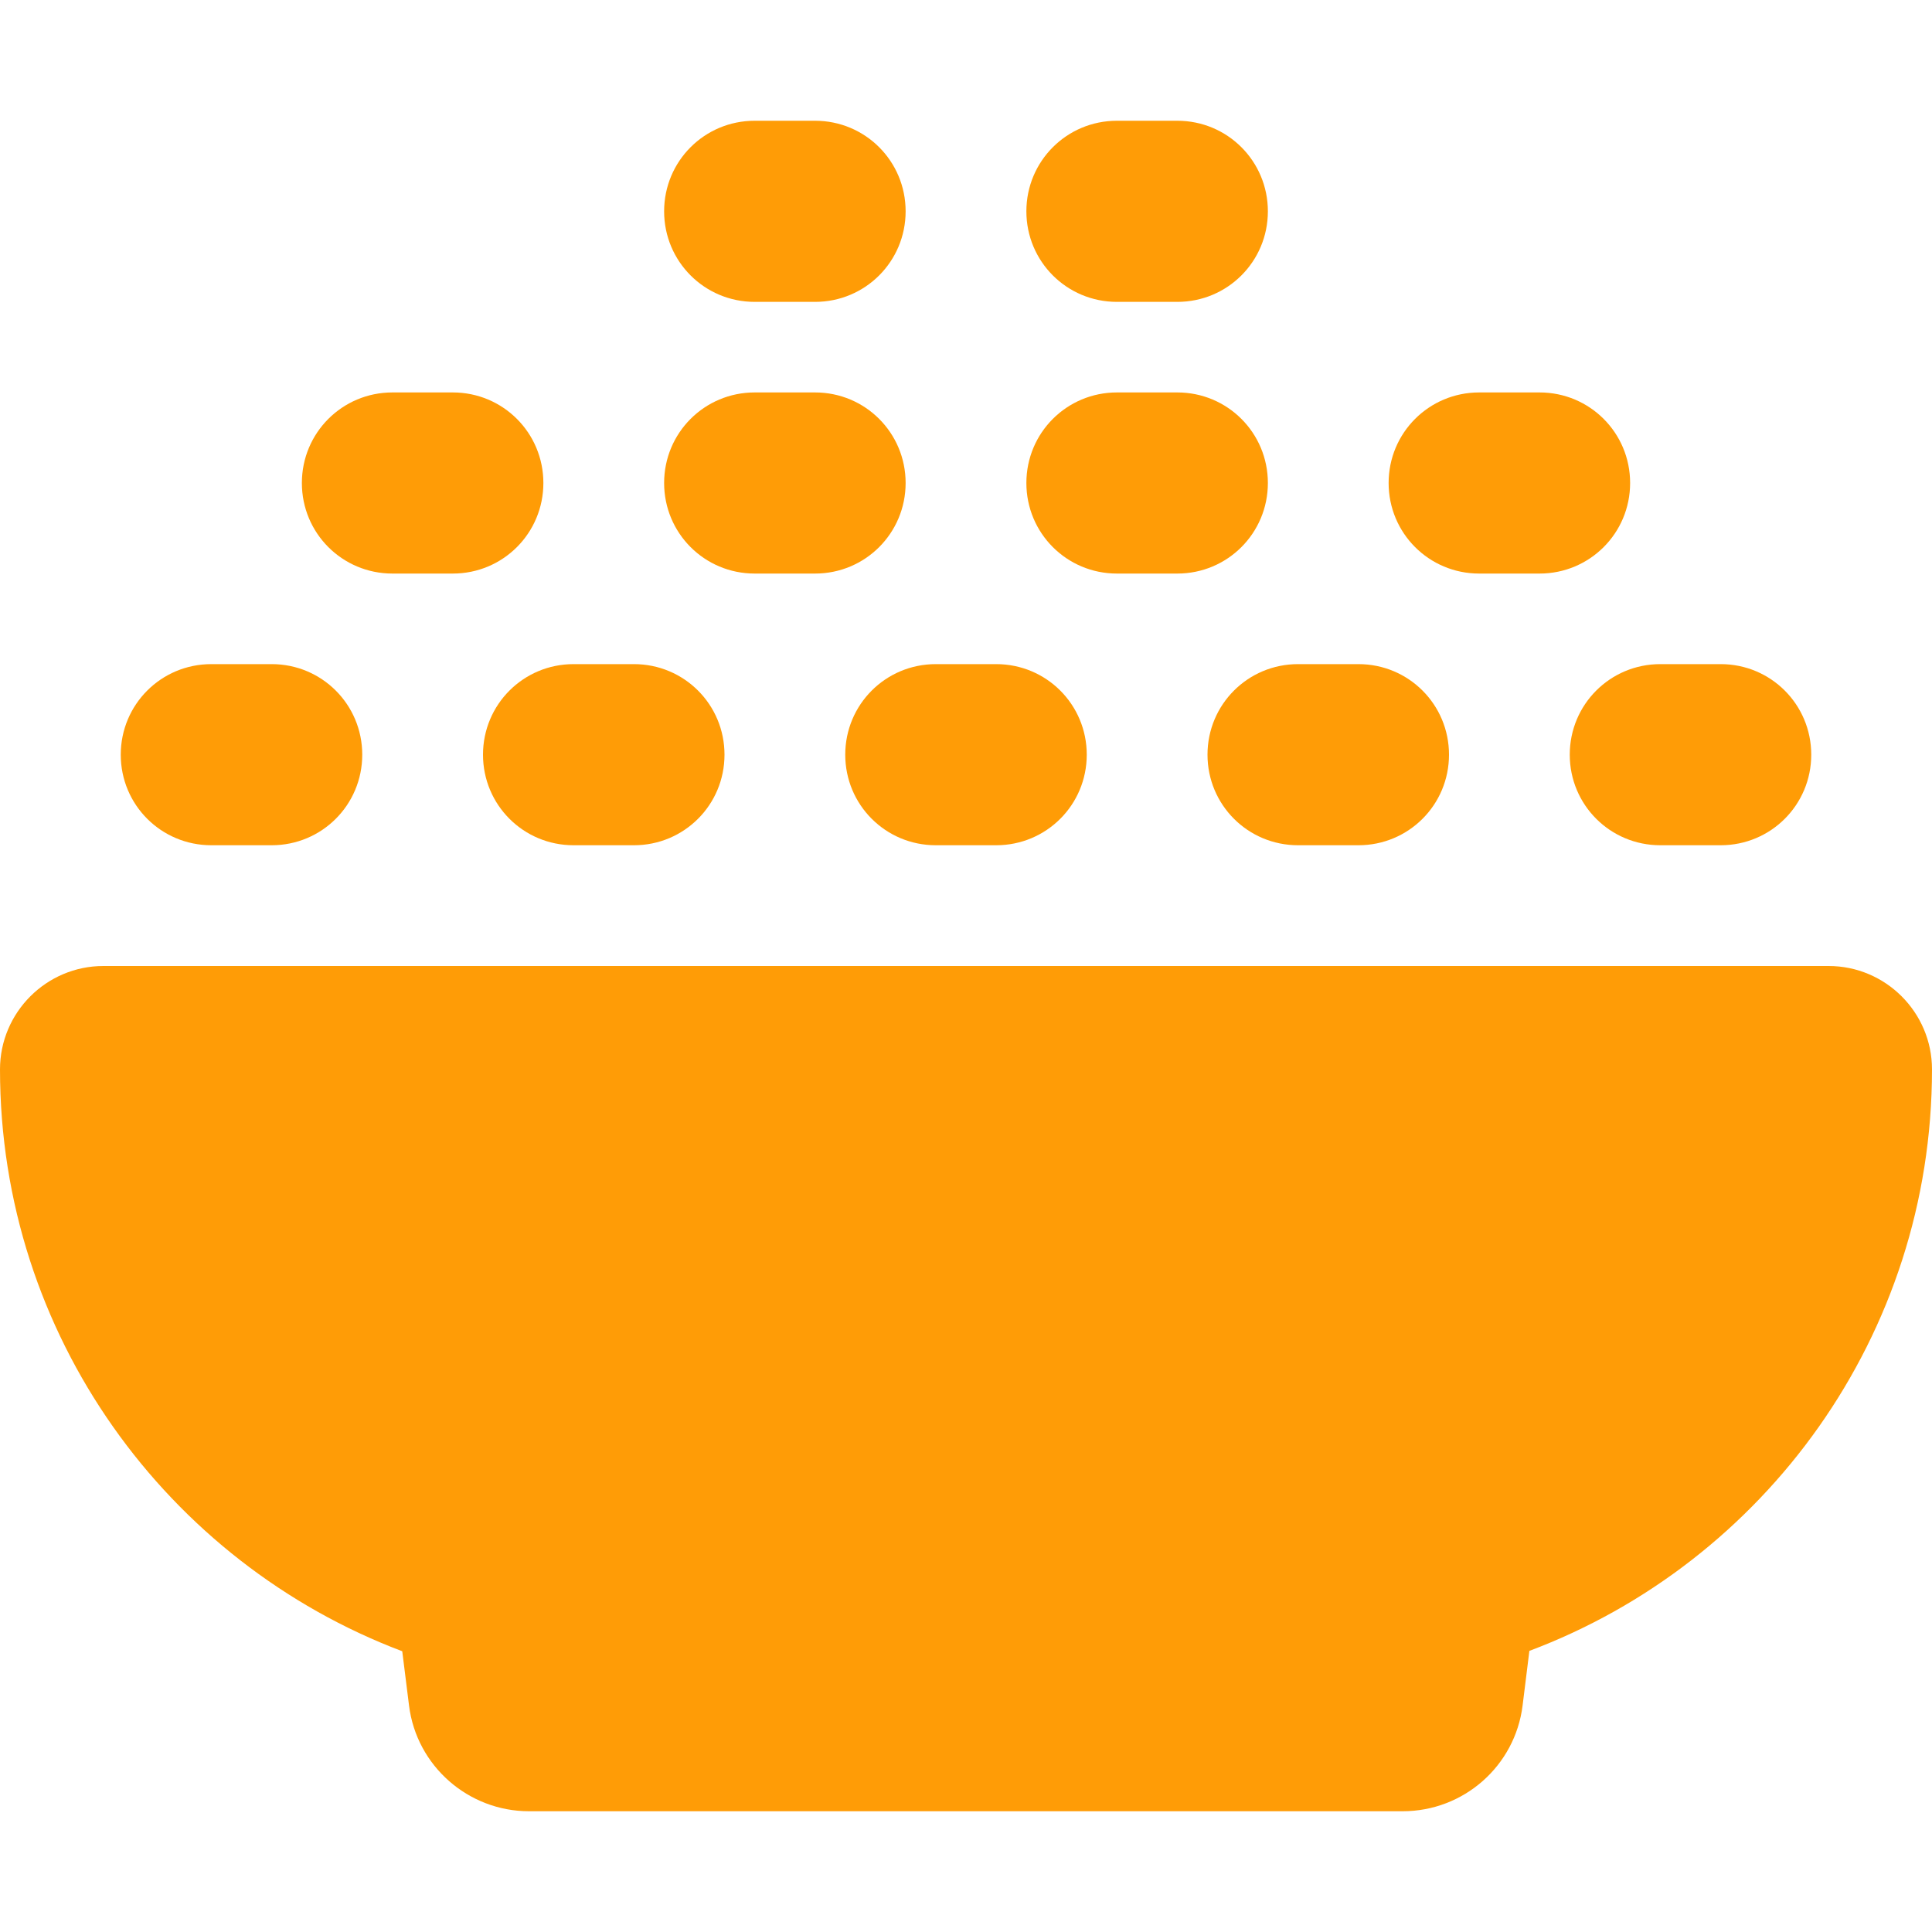 <svg width="367" height="367" viewBox="0 0 367 367" fill="none" xmlns="http://www.w3.org/2000/svg">
<path d="M126.156 40.141C126.156 30.607 133.826 22.938 143.359 22.938H154.828C164.362 22.938 172.031 30.607 172.031 40.141C172.031 49.674 164.362 57.344 154.828 57.344H143.359C133.826 57.344 126.156 49.674 126.156 40.141ZM143.359 74.547H154.828C164.362 74.547 172.031 82.217 172.031 91.75C172.031 101.283 164.362 108.953 154.828 108.953H143.359C133.826 108.953 126.156 101.283 126.156 91.75C126.156 82.217 133.826 74.547 143.359 74.547ZM40.141 126.156H51.609C61.143 126.156 68.812 133.826 68.812 143.359C68.812 152.893 61.143 160.562 51.609 160.562H40.141C30.607 160.562 22.938 152.893 22.938 143.359C22.938 133.826 30.607 126.156 40.141 126.156ZM0 203.14C0 192.317 8.817 183.5 19.64 183.5H347.36C358.183 183.5 367 192.317 367 203.14C367 253.674 335.174 296.826 290.518 313.599L289.228 323.992C287.794 335.461 278.046 344.062 266.433 344.062H100.495C88.954 344.062 79.134 335.461 77.701 323.992L76.41 313.67C31.826 296.826 0 253.674 0 203.14ZM160.562 143.359C160.562 133.826 168.232 126.156 177.766 126.156H189.234C198.768 126.156 206.438 133.826 206.438 143.359C206.438 152.893 198.768 160.562 189.234 160.562H177.766C168.232 160.562 160.562 152.893 160.562 143.359ZM91.75 143.359C91.75 133.826 99.42 126.156 108.953 126.156H120.422C129.955 126.156 137.625 133.826 137.625 143.359C137.625 152.893 129.955 160.562 120.422 160.562H108.953C99.42 160.562 91.75 152.893 91.75 143.359ZM74.547 74.547H86.016C95.549 74.547 103.219 82.217 103.219 91.75C103.219 101.283 95.549 108.953 86.016 108.953H74.547C65.013 108.953 57.344 101.283 57.344 91.75C57.344 82.217 65.013 74.547 74.547 74.547ZM229.375 143.359C229.375 133.826 237.045 126.156 246.578 126.156H258.047C267.58 126.156 275.25 133.826 275.25 143.359C275.25 152.893 267.58 160.562 258.047 160.562H246.578C237.045 160.562 229.375 152.893 229.375 143.359ZM212.172 74.547H223.641C233.174 74.547 240.844 82.217 240.844 91.75C240.844 101.283 233.174 108.953 223.641 108.953H212.172C202.638 108.953 194.969 101.283 194.969 91.75C194.969 82.217 202.638 74.547 212.172 74.547ZM298.188 143.359C298.188 133.826 305.857 126.156 315.391 126.156H326.859C336.393 126.156 344.062 133.826 344.062 143.359C344.062 152.893 336.393 160.562 326.859 160.562H315.391C305.857 160.562 298.188 152.893 298.188 143.359ZM280.984 74.547H292.453C301.987 74.547 309.656 82.217 309.656 91.75C309.656 101.283 301.987 108.953 292.453 108.953H280.984C271.451 108.953 263.781 101.283 263.781 91.75C263.781 82.217 271.451 74.547 280.984 74.547ZM212.172 22.938H223.641C233.174 22.938 240.844 30.607 240.844 40.141C240.844 49.674 233.174 57.344 223.641 57.344H212.172C202.638 57.344 194.969 49.674 194.969 40.141C194.969 30.607 202.638 22.938 212.172 22.938Z" fill="#FF9C06"/>
</svg>
